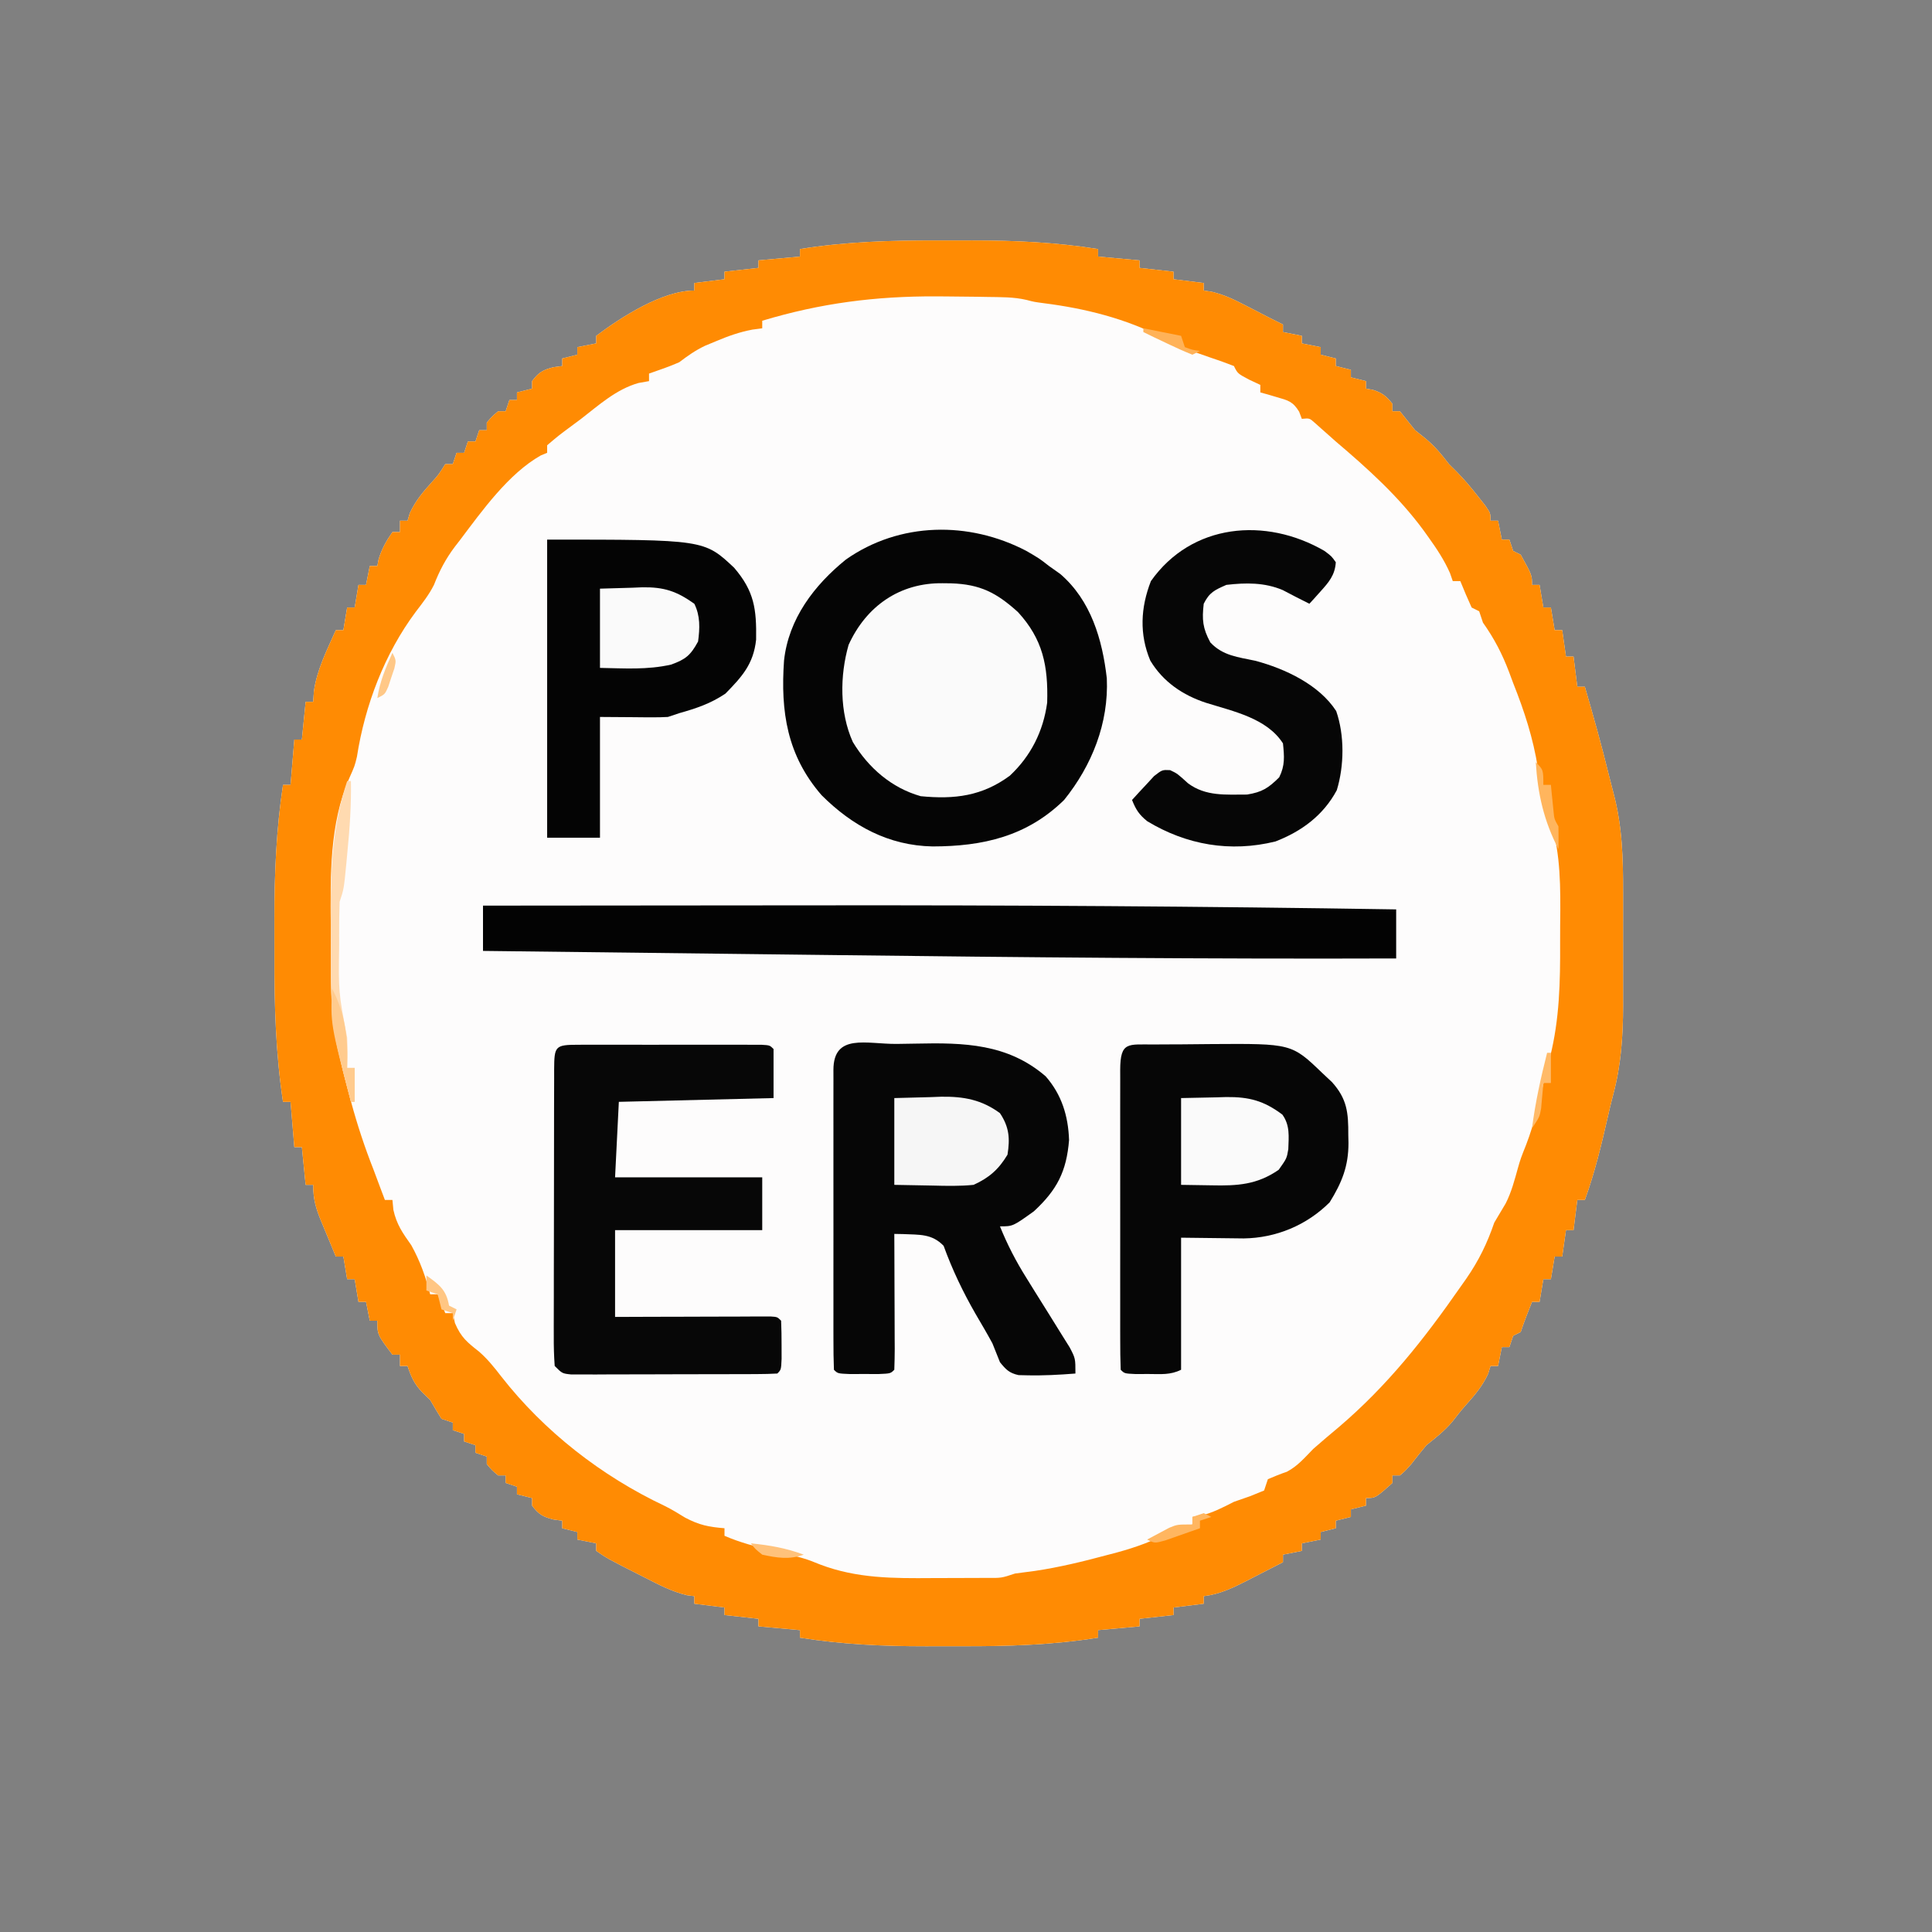 <?xml version="1.0" encoding="UTF-8"?>
<svg version="1.1" xmlns="http://www.w3.org/2000/svg" width="512" height="512">
<rect width="100%" height="100%" fill="#808080" stroke="none"/>
<path d="M0 0 C3.087 0.011 6.173 0 9.259 -0.013 C20.534 -0.019 31.448 0.474 42.591 2.261 C42.591 2.921 42.591 3.581 42.591 4.261 C48.036 4.756 48.036 4.756 53.591 5.261 C53.591 5.921 53.591 6.581 53.591 7.261 C56.561 7.591 59.531 7.921 62.591 8.261 C62.591 8.921 62.591 9.581 62.591 10.261 C65.231 10.591 67.871 10.921 70.591 11.261 C70.591 11.921 70.591 12.581 70.591 13.261 C71.291 13.365 71.991 13.47 72.712 13.577 C76.01 14.36 78.645 15.643 81.654 17.198 C83.187 17.985 83.187 17.985 84.751 18.788 C85.689 19.274 86.626 19.76 87.591 20.261 C88.923 20.93 90.256 21.598 91.591 22.261 C91.591 22.921 91.591 23.581 91.591 24.261 C93.241 24.591 94.891 24.921 96.591 25.261 C96.591 25.921 96.591 26.581 96.591 27.261 C98.241 27.591 99.891 27.921 101.591 28.261 C101.591 28.921 101.591 29.581 101.591 30.261 C102.911 30.591 104.231 30.921 105.591 31.261 C105.591 31.921 105.591 32.581 105.591 33.261 C106.911 33.591 108.231 33.921 109.591 34.261 C109.591 34.921 109.591 35.581 109.591 36.261 C110.911 36.591 112.231 36.921 113.591 37.261 C113.591 37.921 113.591 38.581 113.591 39.261 C114.189 39.364 114.788 39.467 115.404 39.573 C117.904 40.359 118.967 41.23 120.591 43.261 C120.591 43.921 120.591 44.581 120.591 45.261 C121.251 45.261 121.911 45.261 122.591 45.261 C123.93 46.923 125.263 48.59 126.591 50.261 C127.829 51.251 127.829 51.251 129.091 52.261 C131.725 54.368 133.531 56.602 135.591 59.261 C136.525 60.185 136.525 60.185 137.478 61.128 C139.608 63.278 141.477 65.503 143.341 67.886 C143.955 68.662 144.568 69.438 145.201 70.237 C146.591 72.261 146.591 72.261 146.591 74.261 C147.251 74.261 147.911 74.261 148.591 74.261 C148.921 75.911 149.251 77.561 149.591 79.261 C150.251 79.261 150.911 79.261 151.591 79.261 C151.921 80.251 152.251 81.241 152.591 82.261 C153.251 82.591 153.911 82.921 154.591 83.261 C157.591 88.684 157.591 88.684 157.591 91.261 C158.251 91.261 158.911 91.261 159.591 91.261 C159.921 93.241 160.251 95.221 160.591 97.261 C161.251 97.261 161.911 97.261 162.591 97.261 C162.921 99.241 163.251 101.221 163.591 103.261 C164.251 103.261 164.911 103.261 165.591 103.261 C165.921 105.571 166.251 107.881 166.591 110.261 C167.251 110.261 167.911 110.261 168.591 110.261 C168.921 112.901 169.251 115.541 169.591 118.261 C170.251 118.261 170.911 118.261 171.591 118.261 C173.848 126.005 176.025 133.747 177.935 141.585 C178.335 143.217 178.749 144.845 179.185 146.468 C181.521 155.176 181.742 163.792 181.724 172.761 C181.726 174.374 181.726 174.374 181.727 176.021 C181.728 178.283 181.726 180.545 181.722 182.808 C181.716 186.25 181.722 189.693 181.728 193.136 C181.727 195.344 181.726 197.552 181.724 199.761 C181.726 200.78 181.728 201.799 181.73 202.849 C181.704 210.867 181.198 218.508 179.122 226.269 C178.576 228.319 178.094 230.375 177.626 232.444 C175.936 239.854 174.193 247.106 171.591 254.261 C170.931 254.261 170.271 254.261 169.591 254.261 C169.261 256.901 168.931 259.541 168.591 262.261 C167.931 262.261 167.271 262.261 166.591 262.261 C166.261 264.571 165.931 266.881 165.591 269.261 C164.931 269.261 164.271 269.261 163.591 269.261 C163.261 271.241 162.931 273.221 162.591 275.261 C161.931 275.261 161.271 275.261 160.591 275.261 C160.261 277.241 159.931 279.221 159.591 281.261 C158.931 281.261 158.271 281.261 157.591 281.261 C156.516 283.913 155.497 286.544 154.591 289.261 C153.931 289.591 153.271 289.921 152.591 290.261 C152.261 291.251 151.931 292.241 151.591 293.261 C150.931 293.261 150.271 293.261 149.591 293.261 C149.261 294.911 148.931 296.561 148.591 298.261 C147.931 298.261 147.271 298.261 146.591 298.261 C146.282 299.282 146.282 299.282 145.966 300.323 C144.424 303.617 142.513 305.871 140.103 308.562 C138.849 309.971 137.677 311.452 136.529 312.948 C134.436 315.446 132.131 317.229 129.591 319.261 C128.229 320.904 126.893 322.569 125.591 324.261 C123.966 326.073 123.966 326.073 122.591 327.261 C121.931 327.261 121.271 327.261 120.591 327.261 C120.591 327.921 120.591 328.581 120.591 329.261 C116.121 333.261 116.121 333.261 113.591 333.261 C113.591 333.921 113.591 334.581 113.591 335.261 C112.271 335.591 110.951 335.921 109.591 336.261 C109.591 336.921 109.591 337.581 109.591 338.261 C108.271 338.591 106.951 338.921 105.591 339.261 C105.591 339.921 105.591 340.581 105.591 341.261 C104.271 341.591 102.951 341.921 101.591 342.261 C101.591 342.921 101.591 343.581 101.591 344.261 C99.941 344.591 98.291 344.921 96.591 345.261 C96.591 345.921 96.591 346.581 96.591 347.261 C94.941 347.591 93.291 347.921 91.591 348.261 C91.591 348.921 91.591 349.581 91.591 350.261 C89.032 351.581 86.47 352.892 83.904 354.198 C83.183 354.571 82.461 354.945 81.718 355.329 C78.026 357.2 74.754 358.743 70.591 359.261 C70.591 359.921 70.591 360.581 70.591 361.261 C67.951 361.591 65.311 361.921 62.591 362.261 C62.591 362.921 62.591 363.581 62.591 364.261 C59.621 364.591 56.651 364.921 53.591 365.261 C53.591 365.921 53.591 366.581 53.591 367.261 C49.961 367.591 46.331 367.921 42.591 368.261 C42.591 368.921 42.591 369.581 42.591 370.261 C30.426 372.211 18.487 372.572 6.183 372.521 C3.096 372.511 0.01 372.521 -3.077 372.534 C-14.351 372.541 -25.265 372.047 -36.409 370.261 C-36.409 369.601 -36.409 368.941 -36.409 368.261 C-40.039 367.931 -43.669 367.601 -47.409 367.261 C-47.409 366.601 -47.409 365.941 -47.409 365.261 C-50.379 364.931 -53.349 364.601 -56.409 364.261 C-56.409 363.601 -56.409 362.941 -56.409 362.261 C-59.049 361.931 -61.689 361.601 -64.409 361.261 C-64.409 360.601 -64.409 359.941 -64.409 359.261 C-65.069 359.176 -65.729 359.091 -66.409 359.003 C-70.393 358.017 -73.772 356.258 -77.409 354.386 C-78.107 354.034 -78.806 353.682 -79.526 353.319 C-87.369 349.338 -87.369 349.338 -90.409 347.261 C-90.409 346.601 -90.409 345.941 -90.409 345.261 C-92.059 344.931 -93.709 344.601 -95.409 344.261 C-95.409 343.601 -95.409 342.941 -95.409 342.261 C-96.729 341.931 -98.049 341.601 -99.409 341.261 C-99.409 340.601 -99.409 339.941 -99.409 339.261 C-100.172 339.158 -100.935 339.054 -101.721 338.948 C-104.593 338.214 -105.639 337.589 -107.409 335.261 C-107.409 334.601 -107.409 333.941 -107.409 333.261 C-108.729 332.931 -110.049 332.601 -111.409 332.261 C-111.409 331.601 -111.409 330.941 -111.409 330.261 C-112.399 329.931 -113.389 329.601 -114.409 329.261 C-114.409 328.601 -114.409 327.941 -114.409 327.261 C-115.069 327.261 -115.729 327.261 -116.409 327.261 C-118.034 325.886 -118.034 325.886 -119.409 324.261 C-119.409 323.601 -119.409 322.941 -119.409 322.261 C-120.399 321.931 -121.389 321.601 -122.409 321.261 C-122.409 320.601 -122.409 319.941 -122.409 319.261 C-123.399 318.931 -124.389 318.601 -125.409 318.261 C-125.409 317.601 -125.409 316.941 -125.409 316.261 C-126.399 315.931 -127.389 315.601 -128.409 315.261 C-128.409 314.601 -128.409 313.941 -128.409 313.261 C-129.399 312.931 -130.389 312.601 -131.409 312.261 C-132.435 310.61 -133.432 308.941 -134.409 307.261 C-135.089 306.601 -135.77 305.941 -136.471 305.261 C-138.61 303.053 -139.444 301.153 -140.409 298.261 C-141.069 298.261 -141.729 298.261 -142.409 298.261 C-142.409 297.271 -142.409 296.281 -142.409 295.261 C-143.069 295.261 -143.729 295.261 -144.409 295.261 C-148.409 289.967 -148.409 289.967 -148.409 286.261 C-149.069 286.261 -149.729 286.261 -150.409 286.261 C-150.739 284.611 -151.069 282.961 -151.409 281.261 C-152.069 281.261 -152.729 281.261 -153.409 281.261 C-153.739 279.281 -154.069 277.301 -154.409 275.261 C-155.069 275.261 -155.729 275.261 -156.409 275.261 C-156.739 273.281 -157.069 271.301 -157.409 269.261 C-158.069 269.261 -158.729 269.261 -159.409 269.261 C-160.417 266.847 -161.416 264.431 -162.409 262.011 C-162.695 261.329 -162.981 260.647 -163.276 259.944 C-164.702 256.447 -165.409 254.092 -165.409 250.261 C-166.069 250.261 -166.729 250.261 -167.409 250.261 C-167.904 245.311 -167.904 245.311 -168.409 240.261 C-169.069 240.261 -169.729 240.261 -170.409 240.261 C-170.904 234.321 -170.904 234.321 -171.409 228.261 C-172.069 228.261 -172.729 228.261 -173.409 228.261 C-175.359 215.342 -175.72 202.603 -175.669 189.55 C-175.659 186.266 -175.669 182.982 -175.682 179.698 C-175.689 167.74 -175.195 156.091 -173.409 144.261 C-172.749 144.261 -172.089 144.261 -171.409 144.261 C-171.079 140.301 -170.749 136.341 -170.409 132.261 C-169.749 132.261 -169.089 132.261 -168.409 132.261 C-168.079 128.961 -167.749 125.661 -167.409 122.261 C-166.749 122.261 -166.089 122.261 -165.409 122.261 C-165.347 121.353 -165.285 120.446 -165.221 119.511 C-164.438 113.753 -161.751 108.525 -159.409 103.261 C-158.749 103.261 -158.089 103.261 -157.409 103.261 C-157.079 101.281 -156.749 99.301 -156.409 97.261 C-155.749 97.261 -155.089 97.261 -154.409 97.261 C-154.079 95.281 -153.749 93.301 -153.409 91.261 C-152.749 91.261 -152.089 91.261 -151.409 91.261 C-151.079 89.611 -150.749 87.961 -150.409 86.261 C-149.749 86.261 -149.089 86.261 -148.409 86.261 C-148.306 85.704 -148.202 85.147 -148.096 84.573 C-147.267 81.784 -146.066 79.647 -144.409 77.261 C-143.749 77.261 -143.089 77.261 -142.409 77.261 C-142.409 76.271 -142.409 75.281 -142.409 74.261 C-141.749 74.261 -141.089 74.261 -140.409 74.261 C-140.202 73.58 -139.996 72.899 -139.784 72.198 C-138.233 68.885 -136.284 66.603 -133.846 63.909 C-132.216 62.111 -132.216 62.111 -130.409 59.261 C-129.749 59.261 -129.089 59.261 -128.409 59.261 C-128.079 58.271 -127.749 57.281 -127.409 56.261 C-126.749 56.261 -126.089 56.261 -125.409 56.261 C-125.079 55.271 -124.749 54.281 -124.409 53.261 C-123.749 53.261 -123.089 53.261 -122.409 53.261 C-122.079 52.271 -121.749 51.281 -121.409 50.261 C-120.749 50.261 -120.089 50.261 -119.409 50.261 C-119.409 49.601 -119.409 48.941 -119.409 48.261 C-118.034 46.636 -118.034 46.636 -116.409 45.261 C-115.749 45.261 -115.089 45.261 -114.409 45.261 C-114.079 44.271 -113.749 43.281 -113.409 42.261 C-112.749 42.261 -112.089 42.261 -111.409 42.261 C-111.409 41.601 -111.409 40.941 -111.409 40.261 C-110.089 39.931 -108.769 39.601 -107.409 39.261 C-107.409 38.601 -107.409 37.941 -107.409 37.261 C-105.639 34.932 -104.593 34.308 -101.721 33.573 C-100.577 33.419 -100.577 33.419 -99.409 33.261 C-99.409 32.601 -99.409 31.941 -99.409 31.261 C-98.089 30.931 -96.769 30.601 -95.409 30.261 C-95.409 29.601 -95.409 28.941 -95.409 28.261 C-93.759 27.931 -92.109 27.601 -90.409 27.261 C-90.409 26.601 -90.409 25.941 -90.409 25.261 C-83.723 20.25 -72.851 13.261 -64.409 13.261 C-64.409 12.601 -64.409 11.941 -64.409 11.261 C-61.769 10.931 -59.129 10.601 -56.409 10.261 C-56.409 9.601 -56.409 8.941 -56.409 8.261 C-51.954 7.766 -51.954 7.766 -47.409 7.261 C-47.409 6.601 -47.409 5.941 -47.409 5.261 C-43.779 4.931 -40.149 4.601 -36.409 4.261 C-36.409 3.601 -36.409 2.941 -36.409 2.261 C-24.243 0.31 -12.304 -0.051 0 0 Z " fill="#FDFCFC" transform="translate(248.409,63.739)"/>
<path d="M0 0 C3.087 0.011 6.173 0 9.259 -0.013 C20.534 -0.019 31.448 0.474 42.591 2.261 C42.591 2.921 42.591 3.581 42.591 4.261 C48.036 4.756 48.036 4.756 53.591 5.261 C53.591 5.921 53.591 6.581 53.591 7.261 C56.561 7.591 59.531 7.921 62.591 8.261 C62.591 8.921 62.591 9.581 62.591 10.261 C65.231 10.591 67.871 10.921 70.591 11.261 C70.591 11.921 70.591 12.581 70.591 13.261 C71.291 13.365 71.991 13.47 72.712 13.577 C76.01 14.36 78.645 15.643 81.654 17.198 C83.187 17.985 83.187 17.985 84.751 18.788 C85.689 19.274 86.626 19.76 87.591 20.261 C88.923 20.93 90.256 21.598 91.591 22.261 C91.591 22.921 91.591 23.581 91.591 24.261 C93.241 24.591 94.891 24.921 96.591 25.261 C96.591 25.921 96.591 26.581 96.591 27.261 C98.241 27.591 99.891 27.921 101.591 28.261 C101.591 28.921 101.591 29.581 101.591 30.261 C102.911 30.591 104.231 30.921 105.591 31.261 C105.591 31.921 105.591 32.581 105.591 33.261 C106.911 33.591 108.231 33.921 109.591 34.261 C109.591 34.921 109.591 35.581 109.591 36.261 C110.911 36.591 112.231 36.921 113.591 37.261 C113.591 37.921 113.591 38.581 113.591 39.261 C114.189 39.364 114.788 39.467 115.404 39.573 C117.904 40.359 118.967 41.23 120.591 43.261 C120.591 43.921 120.591 44.581 120.591 45.261 C121.251 45.261 121.911 45.261 122.591 45.261 C123.93 46.923 125.263 48.59 126.591 50.261 C127.829 51.251 127.829 51.251 129.091 52.261 C131.725 54.368 133.531 56.602 135.591 59.261 C136.525 60.185 136.525 60.185 137.478 61.128 C139.608 63.278 141.477 65.503 143.341 67.886 C143.955 68.662 144.568 69.438 145.201 70.237 C146.591 72.261 146.591 72.261 146.591 74.261 C147.251 74.261 147.911 74.261 148.591 74.261 C148.921 75.911 149.251 77.561 149.591 79.261 C150.251 79.261 150.911 79.261 151.591 79.261 C151.921 80.251 152.251 81.241 152.591 82.261 C153.251 82.591 153.911 82.921 154.591 83.261 C157.591 88.684 157.591 88.684 157.591 91.261 C158.251 91.261 158.911 91.261 159.591 91.261 C159.921 93.241 160.251 95.221 160.591 97.261 C161.251 97.261 161.911 97.261 162.591 97.261 C162.921 99.241 163.251 101.221 163.591 103.261 C164.251 103.261 164.911 103.261 165.591 103.261 C165.921 105.571 166.251 107.881 166.591 110.261 C167.251 110.261 167.911 110.261 168.591 110.261 C168.921 112.901 169.251 115.541 169.591 118.261 C170.251 118.261 170.911 118.261 171.591 118.261 C173.848 126.005 176.025 133.747 177.935 141.585 C178.335 143.217 178.749 144.845 179.185 146.468 C181.521 155.176 181.742 163.792 181.724 172.761 C181.726 174.374 181.726 174.374 181.727 176.021 C181.728 178.283 181.726 180.545 181.722 182.808 C181.716 186.25 181.722 189.693 181.728 193.136 C181.727 195.344 181.726 197.552 181.724 199.761 C181.726 200.78 181.728 201.799 181.73 202.849 C181.704 210.867 181.198 218.508 179.122 226.269 C178.576 228.319 178.094 230.375 177.626 232.444 C175.936 239.854 174.193 247.106 171.591 254.261 C170.931 254.261 170.271 254.261 169.591 254.261 C169.261 256.901 168.931 259.541 168.591 262.261 C167.931 262.261 167.271 262.261 166.591 262.261 C166.261 264.571 165.931 266.881 165.591 269.261 C164.931 269.261 164.271 269.261 163.591 269.261 C163.261 271.241 162.931 273.221 162.591 275.261 C161.931 275.261 161.271 275.261 160.591 275.261 C160.261 277.241 159.931 279.221 159.591 281.261 C158.931 281.261 158.271 281.261 157.591 281.261 C156.516 283.913 155.497 286.544 154.591 289.261 C153.931 289.591 153.271 289.921 152.591 290.261 C152.261 291.251 151.931 292.241 151.591 293.261 C150.931 293.261 150.271 293.261 149.591 293.261 C149.261 294.911 148.931 296.561 148.591 298.261 C147.931 298.261 147.271 298.261 146.591 298.261 C146.282 299.282 146.282 299.282 145.966 300.323 C144.424 303.617 142.513 305.871 140.103 308.562 C138.849 309.971 137.677 311.452 136.529 312.948 C134.436 315.446 132.131 317.229 129.591 319.261 C128.229 320.904 126.893 322.569 125.591 324.261 C123.966 326.073 123.966 326.073 122.591 327.261 C121.931 327.261 121.271 327.261 120.591 327.261 C120.591 327.921 120.591 328.581 120.591 329.261 C116.121 333.261 116.121 333.261 113.591 333.261 C113.591 333.921 113.591 334.581 113.591 335.261 C112.271 335.591 110.951 335.921 109.591 336.261 C109.591 336.921 109.591 337.581 109.591 338.261 C108.271 338.591 106.951 338.921 105.591 339.261 C105.591 339.921 105.591 340.581 105.591 341.261 C104.271 341.591 102.951 341.921 101.591 342.261 C101.591 342.921 101.591 343.581 101.591 344.261 C99.941 344.591 98.291 344.921 96.591 345.261 C96.591 345.921 96.591 346.581 96.591 347.261 C94.941 347.591 93.291 347.921 91.591 348.261 C91.591 348.921 91.591 349.581 91.591 350.261 C89.032 351.581 86.47 352.892 83.904 354.198 C83.183 354.571 82.461 354.945 81.718 355.329 C78.026 357.2 74.754 358.743 70.591 359.261 C70.591 359.921 70.591 360.581 70.591 361.261 C67.951 361.591 65.311 361.921 62.591 362.261 C62.591 362.921 62.591 363.581 62.591 364.261 C59.621 364.591 56.651 364.921 53.591 365.261 C53.591 365.921 53.591 366.581 53.591 367.261 C49.961 367.591 46.331 367.921 42.591 368.261 C42.591 368.921 42.591 369.581 42.591 370.261 C30.426 372.211 18.487 372.572 6.183 372.521 C3.096 372.511 0.01 372.521 -3.077 372.534 C-14.351 372.541 -25.265 372.047 -36.409 370.261 C-36.409 369.601 -36.409 368.941 -36.409 368.261 C-40.039 367.931 -43.669 367.601 -47.409 367.261 C-47.409 366.601 -47.409 365.941 -47.409 365.261 C-50.379 364.931 -53.349 364.601 -56.409 364.261 C-56.409 363.601 -56.409 362.941 -56.409 362.261 C-59.049 361.931 -61.689 361.601 -64.409 361.261 C-64.409 360.601 -64.409 359.941 -64.409 359.261 C-65.069 359.176 -65.729 359.091 -66.409 359.003 C-70.393 358.017 -73.772 356.258 -77.409 354.386 C-78.107 354.034 -78.806 353.682 -79.526 353.319 C-87.369 349.338 -87.369 349.338 -90.409 347.261 C-90.409 346.601 -90.409 345.941 -90.409 345.261 C-92.059 344.931 -93.709 344.601 -95.409 344.261 C-95.409 343.601 -95.409 342.941 -95.409 342.261 C-96.729 341.931 -98.049 341.601 -99.409 341.261 C-99.409 340.601 -99.409 339.941 -99.409 339.261 C-100.172 339.158 -100.935 339.054 -101.721 338.948 C-104.593 338.214 -105.639 337.589 -107.409 335.261 C-107.409 334.601 -107.409 333.941 -107.409 333.261 C-108.729 332.931 -110.049 332.601 -111.409 332.261 C-111.409 331.601 -111.409 330.941 -111.409 330.261 C-112.399 329.931 -113.389 329.601 -114.409 329.261 C-114.409 328.601 -114.409 327.941 -114.409 327.261 C-115.069 327.261 -115.729 327.261 -116.409 327.261 C-118.034 325.886 -118.034 325.886 -119.409 324.261 C-119.409 323.601 -119.409 322.941 -119.409 322.261 C-120.399 321.931 -121.389 321.601 -122.409 321.261 C-122.409 320.601 -122.409 319.941 -122.409 319.261 C-123.399 318.931 -124.389 318.601 -125.409 318.261 C-125.409 317.601 -125.409 316.941 -125.409 316.261 C-126.399 315.931 -127.389 315.601 -128.409 315.261 C-128.409 314.601 -128.409 313.941 -128.409 313.261 C-129.399 312.931 -130.389 312.601 -131.409 312.261 C-132.435 310.61 -133.432 308.941 -134.409 307.261 C-135.089 306.601 -135.77 305.941 -136.471 305.261 C-138.61 303.053 -139.444 301.153 -140.409 298.261 C-141.069 298.261 -141.729 298.261 -142.409 298.261 C-142.409 297.271 -142.409 296.281 -142.409 295.261 C-143.069 295.261 -143.729 295.261 -144.409 295.261 C-148.409 289.967 -148.409 289.967 -148.409 286.261 C-149.069 286.261 -149.729 286.261 -150.409 286.261 C-150.739 284.611 -151.069 282.961 -151.409 281.261 C-152.069 281.261 -152.729 281.261 -153.409 281.261 C-153.739 279.281 -154.069 277.301 -154.409 275.261 C-155.069 275.261 -155.729 275.261 -156.409 275.261 C-156.739 273.281 -157.069 271.301 -157.409 269.261 C-158.069 269.261 -158.729 269.261 -159.409 269.261 C-160.417 266.847 -161.416 264.431 -162.409 262.011 C-162.695 261.329 -162.981 260.647 -163.276 259.944 C-164.702 256.447 -165.409 254.092 -165.409 250.261 C-166.069 250.261 -166.729 250.261 -167.409 250.261 C-167.904 245.311 -167.904 245.311 -168.409 240.261 C-169.069 240.261 -169.729 240.261 -170.409 240.261 C-170.904 234.321 -170.904 234.321 -171.409 228.261 C-172.069 228.261 -172.729 228.261 -173.409 228.261 C-175.359 215.342 -175.72 202.603 -175.669 189.55 C-175.659 186.266 -175.669 182.982 -175.682 179.698 C-175.689 167.74 -175.195 156.091 -173.409 144.261 C-172.749 144.261 -172.089 144.261 -171.409 144.261 C-171.079 140.301 -170.749 136.341 -170.409 132.261 C-169.749 132.261 -169.089 132.261 -168.409 132.261 C-168.079 128.961 -167.749 125.661 -167.409 122.261 C-166.749 122.261 -166.089 122.261 -165.409 122.261 C-165.347 121.353 -165.285 120.446 -165.221 119.511 C-164.438 113.753 -161.751 108.525 -159.409 103.261 C-158.749 103.261 -158.089 103.261 -157.409 103.261 C-157.079 101.281 -156.749 99.301 -156.409 97.261 C-155.749 97.261 -155.089 97.261 -154.409 97.261 C-154.079 95.281 -153.749 93.301 -153.409 91.261 C-152.749 91.261 -152.089 91.261 -151.409 91.261 C-151.079 89.611 -150.749 87.961 -150.409 86.261 C-149.749 86.261 -149.089 86.261 -148.409 86.261 C-148.306 85.704 -148.202 85.147 -148.096 84.573 C-147.267 81.784 -146.066 79.647 -144.409 77.261 C-143.749 77.261 -143.089 77.261 -142.409 77.261 C-142.409 76.271 -142.409 75.281 -142.409 74.261 C-141.749 74.261 -141.089 74.261 -140.409 74.261 C-140.202 73.58 -139.996 72.899 -139.784 72.198 C-138.233 68.885 -136.284 66.603 -133.846 63.909 C-132.216 62.111 -132.216 62.111 -130.409 59.261 C-129.749 59.261 -129.089 59.261 -128.409 59.261 C-128.079 58.271 -127.749 57.281 -127.409 56.261 C-126.749 56.261 -126.089 56.261 -125.409 56.261 C-125.079 55.271 -124.749 54.281 -124.409 53.261 C-123.749 53.261 -123.089 53.261 -122.409 53.261 C-122.079 52.271 -121.749 51.281 -121.409 50.261 C-120.749 50.261 -120.089 50.261 -119.409 50.261 C-119.409 49.601 -119.409 48.941 -119.409 48.261 C-118.034 46.636 -118.034 46.636 -116.409 45.261 C-115.749 45.261 -115.089 45.261 -114.409 45.261 C-114.079 44.271 -113.749 43.281 -113.409 42.261 C-112.749 42.261 -112.089 42.261 -111.409 42.261 C-111.409 41.601 -111.409 40.941 -111.409 40.261 C-110.089 39.931 -108.769 39.601 -107.409 39.261 C-107.409 38.601 -107.409 37.941 -107.409 37.261 C-105.639 34.932 -104.593 34.308 -101.721 33.573 C-100.577 33.419 -100.577 33.419 -99.409 33.261 C-99.409 32.601 -99.409 31.941 -99.409 31.261 C-98.089 30.931 -96.769 30.601 -95.409 30.261 C-95.409 29.601 -95.409 28.941 -95.409 28.261 C-93.759 27.931 -92.109 27.601 -90.409 27.261 C-90.409 26.601 -90.409 25.941 -90.409 25.261 C-83.723 20.25 -72.851 13.261 -64.409 13.261 C-64.409 12.601 -64.409 11.941 -64.409 11.261 C-61.769 10.931 -59.129 10.601 -56.409 10.261 C-56.409 9.601 -56.409 8.941 -56.409 8.261 C-51.954 7.766 -51.954 7.766 -47.409 7.261 C-47.409 6.601 -47.409 5.941 -47.409 5.261 C-43.779 4.931 -40.149 4.601 -36.409 4.261 C-36.409 3.601 -36.409 2.941 -36.409 2.261 C-24.243 0.31 -12.304 -0.051 0 0 Z M-46.409 21.261 C-46.409 21.921 -46.409 22.581 -46.409 23.261 C-47.272 23.377 -48.136 23.493 -49.026 23.612 C-52.453 24.269 -55.324 25.281 -58.534 26.636 C-59.547 27.056 -60.56 27.476 -61.604 27.909 C-64.178 29.15 -66.147 30.544 -68.409 32.261 C-71.032 33.424 -73.695 34.311 -76.409 35.261 C-76.409 35.921 -76.409 36.581 -76.409 37.261 C-77.337 37.426 -78.265 37.591 -79.221 37.761 C-85.102 39.436 -89.65 43.577 -94.409 47.261 C-95.302 47.925 -96.195 48.588 -97.116 49.272 C-100.345 51.667 -100.345 51.667 -103.409 54.261 C-103.409 54.921 -103.409 55.581 -103.409 56.261 C-103.96 56.488 -104.512 56.714 -105.081 56.948 C-113.6 61.751 -120.624 71.579 -126.409 79.261 C-126.902 79.899 -127.396 80.537 -127.905 81.194 C-130.327 84.422 -131.946 87.528 -133.409 91.269 C-134.724 93.889 -136.44 96.058 -138.221 98.386 C-146.5 109.49 -151.696 123.143 -153.819 136.812 C-154.409 139.261 -154.409 139.261 -155.841 142.472 C-161.103 154.627 -160.861 168.242 -160.745 181.235 C-160.721 184.087 -160.724 186.938 -160.731 189.79 C-160.718 198.791 -160.631 207.483 -158.409 216.261 C-158.221 217.062 -158.034 217.864 -157.841 218.69 C-157.272 221.057 -156.663 223.409 -156.034 225.761 C-155.816 226.581 -155.598 227.401 -155.374 228.246 C-153.713 234.388 -151.748 240.343 -149.409 246.261 C-148.823 247.822 -148.24 249.385 -147.659 250.948 C-147.246 252.041 -146.834 253.134 -146.409 254.261 C-145.749 254.261 -145.089 254.261 -144.409 254.261 C-144.326 255.127 -144.244 255.993 -144.159 256.886 C-143.291 260.79 -141.709 263.014 -139.409 266.261 C-137.049 270.527 -135.627 274.574 -134.409 279.261 C-133.749 279.261 -133.089 279.261 -132.409 279.261 C-131.749 280.911 -131.089 282.561 -130.409 284.261 C-129.749 284.261 -129.089 284.261 -128.409 284.261 C-128.223 285.127 -128.037 285.993 -127.846 286.886 C-126.204 290.74 -124.583 291.982 -121.389 294.511 C-119.141 296.498 -117.427 298.635 -115.596 301.011 C-104.181 315.625 -89.019 327.427 -72.241 335.354 C-70.363 336.283 -68.625 337.344 -66.846 338.448 C-63.073 340.438 -60.597 340.919 -56.409 341.261 C-56.409 341.921 -56.409 342.581 -56.409 343.261 C-52.247 345.079 -48.001 346.162 -43.596 347.198 C-35.061 349.257 -35.061 349.257 -31.034 350.886 C-21.289 354.582 -11.664 354.546 -1.383 354.467 C1.114 354.448 3.61 354.446 6.107 354.446 C7.695 354.441 9.284 354.436 10.873 354.429 C11.618 354.428 12.364 354.426 13.132 354.425 C16.989 354.458 16.989 354.458 20.591 353.261 C22.338 353.011 24.089 352.787 25.841 352.573 C32.322 351.61 38.578 350.085 44.904 348.386 C45.834 348.141 46.765 347.897 47.723 347.645 C52.742 346.264 57.265 344.645 61.826 342.124 C63.723 341.196 65.533 340.705 67.591 340.261 C67.591 339.601 67.591 338.941 67.591 338.261 C68.293 338.158 68.994 338.054 69.716 337.948 C73.006 337.162 75.579 335.796 78.591 334.261 C80.025 333.75 81.463 333.25 82.904 332.761 C84.121 332.266 85.338 331.771 86.591 331.261 C86.921 330.271 87.251 329.281 87.591 328.261 C89.245 327.561 90.903 326.865 92.607 326.3 C95.472 324.8 97.338 322.573 99.591 320.261 C101.825 318.28 104.118 316.369 106.404 314.448 C119.227 303.518 128.931 291.23 138.529 277.448 C139.085 276.66 139.64 275.872 140.213 275.06 C143.519 270.248 145.7 265.78 147.591 260.261 C148.598 258.562 149.604 256.864 150.619 255.171 C152.156 252.151 152.975 248.965 153.88 245.71 C154.591 243.261 154.591 243.261 156.029 239.636 C158.258 233.848 159.64 227.739 161.019 221.701 C161.436 219.923 161.891 218.155 162.369 216.393 C164.896 206.294 165.084 196.485 165.037 186.12 C165.029 183.199 165.058 180.281 165.089 177.36 C165.124 167.962 164.804 159.804 161.556 150.911 C160.216 147.23 159.711 143.698 159.154 139.823 C157.89 131.862 155.578 124.766 152.591 117.261 C152.062 115.836 152.062 115.836 151.521 114.382 C149.68 109.52 147.589 105.498 144.591 101.261 C144.261 100.271 143.931 99.281 143.591 98.261 C142.931 97.931 142.271 97.601 141.591 97.261 C140.538 94.951 139.534 92.618 138.591 90.261 C137.931 90.261 137.271 90.261 136.591 90.261 C136.234 89.228 136.234 89.228 135.869 88.175 C134.345 84.698 132.354 81.707 130.154 78.636 C129.716 78.024 129.278 77.412 128.826 76.782 C122.236 67.816 114.051 60.435 105.591 53.261 C104.939 52.681 104.287 52.101 103.615 51.503 C102.988 50.949 102.362 50.394 101.716 49.823 C101.162 49.33 100.608 48.836 100.037 48.327 C98.622 47.063 98.622 47.063 96.591 47.261 C96.357 46.637 96.122 46.013 95.88 45.37 C94.223 42.658 92.977 42.371 89.966 41.511 C89.149 41.268 88.332 41.026 87.49 40.776 C86.863 40.606 86.237 40.436 85.591 40.261 C85.591 39.601 85.591 38.941 85.591 38.261 C84.622 37.807 83.653 37.353 82.654 36.886 C79.591 35.261 79.591 35.261 78.591 33.261 C76.472 32.421 74.319 31.664 72.154 30.948 C67.844 29.487 63.726 27.934 59.716 25.761 C49.956 20.68 39.124 17.998 28.263 16.62 C25.591 16.261 25.591 16.261 23.661 15.751 C20.217 14.935 16.704 15.014 13.181 14.952 C12.349 14.937 11.516 14.922 10.659 14.907 C7.949 14.867 5.239 14.842 2.529 14.823 C1.612 14.816 0.694 14.809 -0.251 14.802 C-16.37 14.735 -30.914 16.592 -46.409 21.261 Z " fill="#FF8B03" transform="translate(248.409,63.739)"/>
<path d="M0 0 C3.438 2 3.438 2 6 4 C6.99 4.701 7.98 5.402 9 6.125 C17.111 13.129 20.132 23.454 21.316 33.75 C21.851 45.613 17.384 56.835 10 66 C0.16 75.635 -11.469 78.301 -24.868 78.315 C-36.511 78.089 -46.084 72.896 -54.262 64.746 C-63.432 54.186 -65.17 42.595 -64.223 29.055 C-63.024 18.011 -56.266 9.113 -47.82 2.277 C-33.57 -7.722 -15.202 -7.944 0 0 Z " fill="#050505" transform="translate(272,146)"/>
<path d="M0 0 C1.748 -0.016 3.495 -0.043 5.242 -0.082 C17.818 -0.358 29.48 -0.089 39.528 8.6 C43.771 13.454 45.494 19.093 45.716 25.475 C45.041 33.838 42.496 38.71 36.403 44.35 C30.823 48.35 30.823 48.35 27.403 48.35 C29.375 53.216 31.616 57.554 34.415 62.018 C35.18 63.253 35.945 64.488 36.71 65.723 C37.905 67.641 39.103 69.557 40.305 71.47 C41.474 73.335 42.633 75.207 43.79 77.081 C44.483 78.188 45.176 79.296 45.89 80.437 C47.403 83.35 47.403 83.35 47.403 87.35 C43.087 87.693 38.816 87.928 34.485 87.819 C33.776 87.803 33.067 87.787 32.336 87.77 C29.868 87.234 28.975 86.291 27.403 84.35 C26.718 82.691 26.055 81.023 25.403 79.35 C23.988 76.73 22.468 74.171 20.966 71.6 C17.596 65.744 14.788 59.878 12.474 53.51 C9.357 50.258 6.058 50.598 1.7 50.391 C0.942 50.377 0.184 50.364 -0.597 50.35 C-0.589 51.978 -0.589 51.978 -0.581 53.639 C-0.563 57.651 -0.551 61.664 -0.542 65.676 C-0.537 67.415 -0.53 69.155 -0.521 70.894 C-0.509 73.388 -0.503 75.883 -0.499 78.377 C-0.494 79.16 -0.489 79.942 -0.483 80.748 C-0.483 82.616 -0.535 84.483 -0.597 86.35 C-1.597 87.35 -1.597 87.35 -4.722 87.483 C-6 87.48 -7.279 87.478 -8.597 87.475 C-9.875 87.478 -11.154 87.48 -12.472 87.483 C-15.597 87.35 -15.597 87.35 -16.597 86.35 C-16.697 83.708 -16.733 81.092 -16.726 78.45 C-16.728 77.622 -16.73 76.795 -16.731 75.942 C-16.736 73.192 -16.733 70.443 -16.729 67.694 C-16.73 65.792 -16.731 63.89 -16.732 61.988 C-16.734 57.997 -16.732 54.005 -16.727 50.014 C-16.721 44.885 -16.725 39.757 -16.731 34.628 C-16.734 30.699 -16.733 26.77 -16.73 22.842 C-16.73 20.95 -16.731 19.058 -16.733 17.167 C-16.736 14.528 -16.732 11.889 -16.726 9.25 C-16.728 8.461 -16.73 7.671 -16.732 6.858 C-16.694 -2.909 -7.961 0.055 0 0 Z " fill="#060606" transform="translate(237.597,276.65)"/>
<path d="M0 0 C1.194 -0.009 1.194 -0.009 2.412 -0.017 C4.106 -0.027 5.8 -0.033 7.494 -0.037 C10.056 -0.047 12.616 -0.078 15.178 -0.109 C36.46 -0.253 36.46 -0.253 44.66 7.641 C45.475 8.402 46.29 9.164 47.129 9.949 C51.178 14.442 51.5 18.077 51.473 24.016 C51.489 24.702 51.505 25.388 51.521 26.096 C51.527 32.254 49.79 36.57 46.535 41.828 C40.446 47.917 32.315 51.281 23.762 51.398 C21.769 51.387 19.777 51.361 17.785 51.328 C14.279 51.287 10.773 51.246 7.16 51.203 C7.16 62.753 7.16 74.303 7.16 86.203 C4.294 87.636 1.788 87.335 -1.402 87.328 C-3.168 87.332 -3.168 87.332 -4.969 87.336 C-7.84 87.203 -7.84 87.203 -8.84 86.203 C-8.94 83.561 -8.976 80.945 -8.969 78.303 C-8.971 77.475 -8.973 76.648 -8.975 75.795 C-8.979 73.046 -8.976 70.296 -8.973 67.547 C-8.973 65.645 -8.974 63.743 -8.976 61.841 C-8.977 57.85 -8.975 53.858 -8.97 49.867 C-8.965 44.738 -8.968 39.61 -8.974 34.481 C-8.977 30.552 -8.976 26.623 -8.974 22.695 C-8.973 20.803 -8.974 18.911 -8.976 17.02 C-8.979 14.381 -8.975 11.742 -8.969 9.104 C-8.971 8.314 -8.973 7.524 -8.975 6.711 C-8.945 -0.884 -6.88 0.038 0 0 Z " fill="#060606" transform="translate(305.84,276.797)"/>
<path d="M0 0 C1.118 -0.003 2.236 -0.006 3.387 -0.01 C5.212 -0.007 5.212 -0.007 7.074 -0.003 C8.313 -0.004 9.553 -0.005 10.829 -0.006 C13.456 -0.007 16.082 -0.006 18.708 -0.001 C22.081 0.005 25.454 0.001 28.827 -0.005 C32.034 -0.009 35.242 -0.006 38.449 -0.003 C39.666 -0.005 40.882 -0.007 42.136 -0.01 C43.813 -0.005 43.813 -0.005 45.523 0 C46.513 0.001 47.503 0.002 48.522 0.002 C50.762 0.129 50.762 0.129 51.762 1.129 C51.762 5.419 51.762 9.709 51.762 14.129 C38.232 14.459 24.702 14.789 10.762 15.129 C10.432 21.729 10.102 28.329 9.762 35.129 C22.632 35.129 35.502 35.129 48.762 35.129 C48.762 39.749 48.762 44.369 48.762 49.129 C35.892 49.129 23.022 49.129 9.762 49.129 C9.762 56.719 9.762 64.309 9.762 72.129 C12.854 72.118 15.947 72.106 19.133 72.094 C22.115 72.086 25.097 72.08 28.078 72.074 C30.157 72.069 32.236 72.063 34.315 72.054 C37.296 72.042 40.277 72.036 43.258 72.032 C44.661 72.024 44.661 72.024 46.092 72.016 C46.953 72.016 47.814 72.016 48.701 72.016 C49.463 72.014 50.224 72.011 51.009 72.009 C52.762 72.129 52.762 72.129 53.762 73.129 C53.861 75.294 53.891 77.462 53.887 79.629 C53.891 81.408 53.891 81.408 53.895 83.223 C53.762 86.129 53.762 86.129 52.762 87.129 C50.993 87.234 49.22 87.268 47.448 87.275 C46.313 87.281 45.178 87.287 44.009 87.294 C42.774 87.295 41.538 87.296 40.266 87.297 C39.007 87.301 37.748 87.304 36.45 87.307 C33.781 87.313 31.112 87.315 28.443 87.315 C25.019 87.315 21.594 87.328 18.17 87.345 C14.91 87.359 11.65 87.359 8.391 87.36 C7.157 87.367 5.924 87.374 4.653 87.382 C2.947 87.377 2.947 87.377 1.205 87.372 C0.2 87.374 -0.805 87.375 -1.841 87.377 C-4.238 87.129 -4.238 87.129 -6.238 85.129 C-6.432 82.454 -6.501 79.883 -6.481 77.207 C-6.483 76.389 -6.485 75.571 -6.487 74.729 C-6.491 72.017 -6.48 69.306 -6.469 66.594 C-6.468 64.716 -6.467 62.838 -6.467 60.96 C-6.466 57.022 -6.457 53.083 -6.444 49.145 C-6.427 44.085 -6.423 39.025 -6.424 33.965 C-6.424 30.086 -6.418 26.208 -6.411 22.33 C-6.408 20.463 -6.406 18.597 -6.405 16.73 C-6.403 14.128 -6.394 11.525 -6.384 8.922 C-6.384 8.143 -6.384 7.365 -6.385 6.562 C-6.347 0.348 -6.135 0.005 0 0 Z " fill="#070707" transform="translate(153.238,276.871)"/>
<path d="M0 0 C20.183 -0.024 40.367 -0.041 60.55 -0.052 C69.932 -0.057 79.314 -0.064 88.696 -0.075 C139.806 -0.138 190.896 0.183 242 1 C242 5.29 242 9.58 242 14 C192.489 14.175 142.993 13.71 93.486 13.109 C83.255 12.985 73.024 12.866 62.793 12.746 C41.862 12.502 20.931 12.253 0 12 C0 8.04 0 4.08 0 0 Z " fill="#030303" transform="translate(128,240)"/>
<path d="M0 0 C41.613 0 41.613 0 49.547 7.453 C54.903 13.691 55.505 18.412 55.379 26.512 C54.675 32.993 51.671 36.291 47.25 40.812 C43.32 43.458 39.522 44.725 35 46 C34.01 46.33 33.02 46.66 32 47 C30.592 47.08 29.18 47.108 27.77 47.098 C27.046 47.095 26.323 47.093 25.577 47.09 C24.209 47.076 24.209 47.076 22.812 47.062 C19.904 47.042 16.996 47.021 14 47 C14 57.56 14 68.12 14 79 C9.38 79 4.76 79 0 79 C0 52.93 0 26.86 0 0 Z " fill="#040404" transform="translate(145,143)"/>
<path d="M0 0 C1.063 0.012 1.063 0.012 2.148 0.025 C9.937 0.277 14.22 2.528 19.875 7.625 C26.506 14.833 27.92 21.924 27.637 31.641 C26.618 39.199 23.333 45.764 17.75 51 C10.427 56.408 3.105 57.319 -5.875 56.438 C-13.62 54.243 -19.743 48.915 -23.875 42.062 C-27.402 34.217 -27.328 24.528 -24.988 16.332 C-20.298 6.032 -11.388 -0.171 0 0 Z " fill="#FAFAFA" transform="translate(249.875,154.562)"/>
<path d="M0 0 C1.891 1.418 1.891 1.418 3 3 C2.789 6.397 1.163 8.287 -1.062 10.75 C-1.61 11.364 -2.158 11.977 -2.723 12.609 C-3.144 13.068 -3.566 13.527 -4 14 C-6.373 12.821 -8.722 11.617 -11.062 10.375 C-15.881 8.335 -20.863 8.398 -26 9 C-29.119 10.373 -30.49 10.98 -32 14 C-32.487 18.223 -32.281 20.479 -30.25 24.25 C-26.956 27.775 -22.897 28.141 -18.336 29.109 C-10.48 31.207 -1.458 35.398 3.105 42.43 C5.336 48.838 5.242 56.938 3.262 63.414 C-0.31 70.088 -6.084 74.328 -13 77 C-24.956 79.946 -36.566 77.92 -46.969 71.633 C-49.124 69.901 -49.987 68.544 -51 66 C-49.766 64.631 -48.512 63.28 -47.25 61.938 C-46.206 60.806 -46.206 60.806 -45.141 59.652 C-43 58 -43 58 -40.91 58.094 C-39 59 -39 59 -36.188 61.562 C-31.477 65.093 -26.138 64.561 -20.523 64.566 C-16.517 63.922 -14.848 62.832 -12 60 C-10.431 56.861 -10.648 54.461 -11 51 C-15.292 44.324 -24.123 42.528 -31.344 40.266 C-37.505 38.261 -42.789 34.698 -46.168 29.047 C-49.093 22.071 -48.735 15.032 -46 8 C-35.193 -7.31 -15.625 -9.063 0 0 Z " fill="#060606" transform="translate(351,146)"/>
<path d="M0 0 C3.135 -0.083 6.27 -0.165 9.5 -0.25 C10.471 -0.286 11.443 -0.323 12.443 -0.36 C18.391 -0.435 23.124 0.414 28 4 C30.464 7.695 30.68 10.711 30 15 C27.659 18.902 25.121 21.131 21 23 C17.386 23.364 13.815 23.282 10.188 23.188 C6.826 23.126 3.464 23.064 0 23 C0 15.41 0 7.82 0 0 Z " fill="#F6F6F6" transform="translate(237,291)"/>
<path d="M0 0 C3.011 -0.062 6.022 -0.124 9.125 -0.188 C10.062 -0.215 11 -0.242 11.965 -0.27 C18.004 -0.33 21.92 0.69 26.844 4.383 C28.894 7.251 28.523 10.146 28.414 13.555 C28 16 28 16 25.875 19 C20.134 22.994 14.868 23.272 8.125 23.125 C5.444 23.084 2.763 23.043 0 23 C0 15.41 0 7.82 0 0 Z " fill="#FAFAFA" transform="translate(313,291)"/>
<path d="M0 0 C2.826 -0.083 5.651 -0.165 8.562 -0.25 C9.438 -0.286 10.314 -0.323 11.217 -0.36 C16.982 -0.441 20.283 0.653 25 4 C26.607 7.214 26.468 10.514 26 14 C24.03 17.625 22.734 18.738 18.844 20.125 C12.544 21.559 6.445 21.114 0 21 C0 14.07 0 7.14 0 0 Z " fill="#FAFAFA" transform="translate(159,156)"/>
<path d="M0 0 C0.33 0 0.66 0 1 0 C1.112 6.333 0.684 12.512 0.062 18.812 C-0.068 20.223 -0.068 20.223 -0.201 21.662 C-0.872 28.617 -0.872 28.617 -2 32 C-2.099 34.948 -2.141 37.865 -2.125 40.812 C-2.122 41.657 -2.12 42.502 -2.117 43.373 C-2.307 55.873 -2.307 55.873 0 68 C0.128 70.674 0.044 73.321 0 76 C0.66 76 1.32 76 2 76 C2 78.97 2 81.94 2 85 C1.67 85 1.34 85 1 85 C0.537 83.23 0.08 81.459 -0.375 79.688 C-0.63 78.701 -0.885 77.715 -1.148 76.699 C-1.429 75.478 -1.71 74.258 -2 73 C-2.266 71.947 -2.266 71.947 -2.537 70.872 C-4.521 61.896 -4.337 52.823 -4.316 43.677 C-4.313 40.836 -4.336 37.996 -4.361 35.154 C-4.402 23.146 -3.832 11.497 0 0 Z " fill="#FFDAB0" transform="translate(92,207)"/>
<path d="M0 0 C3.578 6.674 4.272 13.529 4 21 C4.66 21 5.32 21 6 21 C6 23.97 6 26.94 6 30 C5.67 30 5.34 30 5 30 C-0.414 9.318 -0.414 9.318 0 0 Z " fill="#FFCB8E" transform="translate(88,262)"/>
<path d="M0 0 C2 2 2 2 2 6 C2.66 6 3.32 6 4 6 C4.061 6.626 4.121 7.253 4.184 7.898 C4.267 8.716 4.351 9.533 4.438 10.375 C4.559 11.593 4.559 11.593 4.684 12.836 C4.891 15.043 4.891 15.043 6 17 C6.04 19 6.043 21 6 23 C2.143 15.553 0.505 8.349 0 0 Z " fill="#FFB55D" transform="translate(407,202)"/>
<path d="M0 0 C0.66 0.33 1.32 0.66 2 1 C1.01 1.33 0.02 1.66 -1 2 C-1 2.66 -1 3.32 -1 4 C-2.955 4.697 -4.914 5.382 -6.875 6.062 C-7.966 6.445 -9.056 6.828 -10.18 7.223 C-13 8 -13 8 -15 7 C-13.755 6.323 -12.504 5.659 -11.25 5 C-10.206 4.443 -10.206 4.443 -9.141 3.875 C-7 3 -7 3 -3 3 C-3 2.34 -3 1.68 -3 1 C-2.01 0.67 -1.02 0.34 0 0 Z " fill="#FFB660" transform="translate(319,401)"/>
<path d="M0 0 C0.33 0 0.66 0 1 0 C1 2.64 1 5.28 1 8 C0.34 8 -0.32 8 -1 8 C-1.049 8.615 -1.098 9.23 -1.148 9.863 C-1.223 10.672 -1.298 11.48 -1.375 12.312 C-1.445 13.113 -1.514 13.914 -1.586 14.738 C-2 17 -2 17 -4 20 C-3.134 13.217 -1.675 6.626 0 0 Z " fill="#FFBA68" transform="translate(410,279)"/>
<path d="M0 0 C3.43 2.463 5.275 3.793 6 8 C6.66 8.33 7.32 8.66 8 9 C7.67 9.99 7.34 10.98 7 12 C7 11.34 7 10.68 7 10 C6.01 9.67 5.02 9.34 4 9 C3.667 7.667 3.333 6.333 3 5 C2.01 4.67 1.02 4.34 0 4 C0 2.68 0 1.36 0 0 Z " fill="#FFC683" transform="translate(113,338)"/>
<path d="M0 0 C4.95 0.99 4.95 0.99 10 2 C10.33 2.99 10.66 3.98 11 5 C13.015 5.733 13.015 5.733 15 6 C14.01 6.495 14.01 6.495 13 7 C10.757 6.103 8.552 5.109 6.375 4.062 C5.186 3.497 3.998 2.931 2.773 2.348 C1.858 1.903 0.943 1.458 0 1 C0 0.67 0 0.34 0 0 Z " fill="#FFB258" transform="translate(303,87)"/>
<path d="M0 0 C4.969 0.514 9.29 1.234 14 3 C10.165 4.381 6.928 3.857 3 3 C1.062 1.438 1.062 1.438 0 0 Z " fill="#FFC27B" transform="translate(199,409)"/>
<path d="M0 0 C1 2 1 2 0.512 4.129 C0.24 4.932 -0.032 5.735 -0.312 6.562 C-0.577 7.368 -0.841 8.174 -1.113 9.004 C-2 11 -2 11 -4 12 C-3.335 7.611 -1.812 4.019 0 0 Z " fill="#FFC887" transform="translate(104,173)"/>
</svg>
